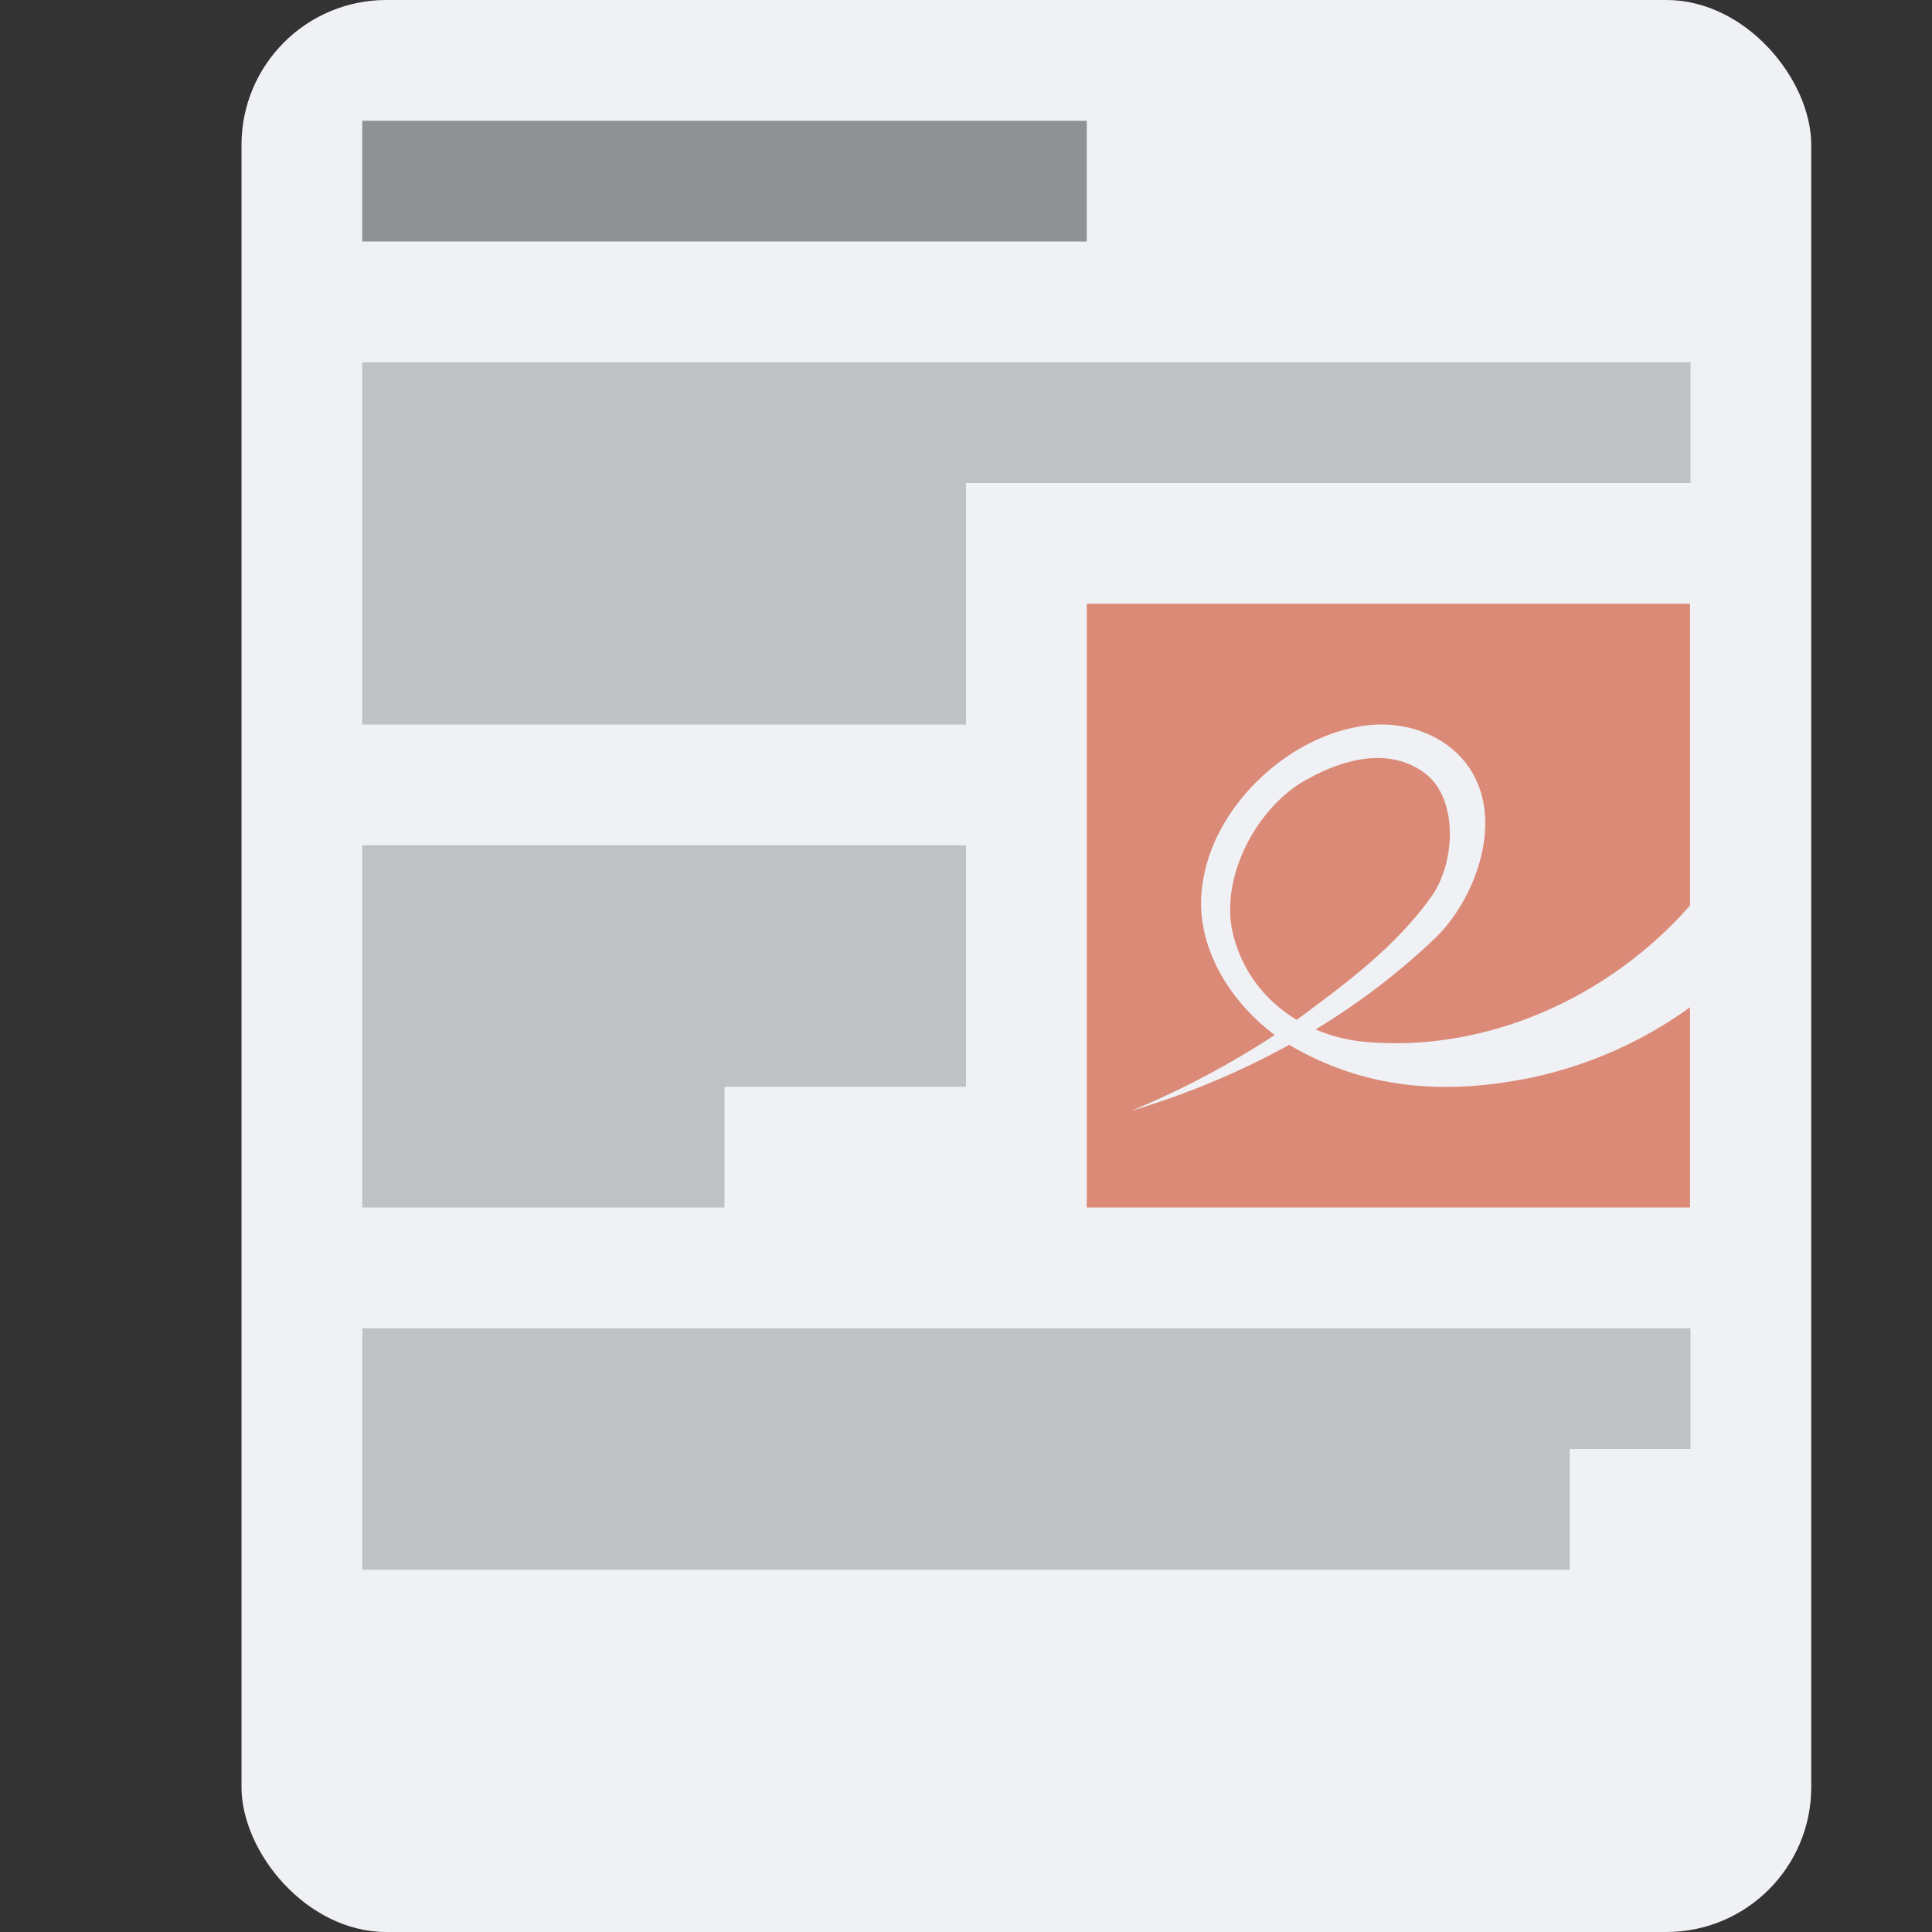 <svg xmlns="http://www.w3.org/2000/svg" width="16" height="16" version="1.0">
 <rect width="100%" height="100%" fill="#333333" stroke="none"/>
 <rect style="fill:#eff1f5" width="13" height="16" x="2" y="0" rx="1.2" ry="1.2"/>
 <path style="opacity:0.2" d="m 3,11 v 2 h 10 v -1 h 1 v -1 z"/>
 <rect style="fill:#dc8a78" width="4.996" height="5" x="9" y="5" rx="0" ry="0"/>
 <path style="fill:#eff1f5" d="M 9.367,9.2 C 10.299,8.921 11.176,8.448 11.892,7.763 12.182,7.478 12.398,6.949 12.255,6.534 12.108,6.108 11.637,5.936 11.235,6.021 10.644,6.127 10.044,6.687 9.958,7.325 9.873,7.889 10.273,8.433 10.741,8.69 11.367,9.035 12.017,9.063 12.7,8.921 13.165,8.819 13.611,8.622 14,8.339 L 13.996,7.499 C 13.326,8.263 12.311,8.716 11.312,8.629 10.818,8.586 10.359,8.282 10.218,7.762 c -0.134,-0.482 0.192,-1.086 0.607,-1.308 0.298,-0.168 0.684,-0.273 0.98,-0.047 0.278,0.218 0.243,0.742 0.054,1.011 -0.307,0.435 -0.735,0.742 -1.152,1.052 C 10.287,8.761 9.837,9.006 9.367,9.2 Z"/>
 <path style="opacity:0.4" d="M 3,1 V 2 H 9 V 1 Z"/>
 <path style="opacity:0.2" d="M 8,4 V 6 H 3 V 3 h 11 v 1 z"/>
 <path style="opacity:0.2" d="M 3,7 H 8 V 9 H 6 v 1 H 3 Z"/>
</svg>
